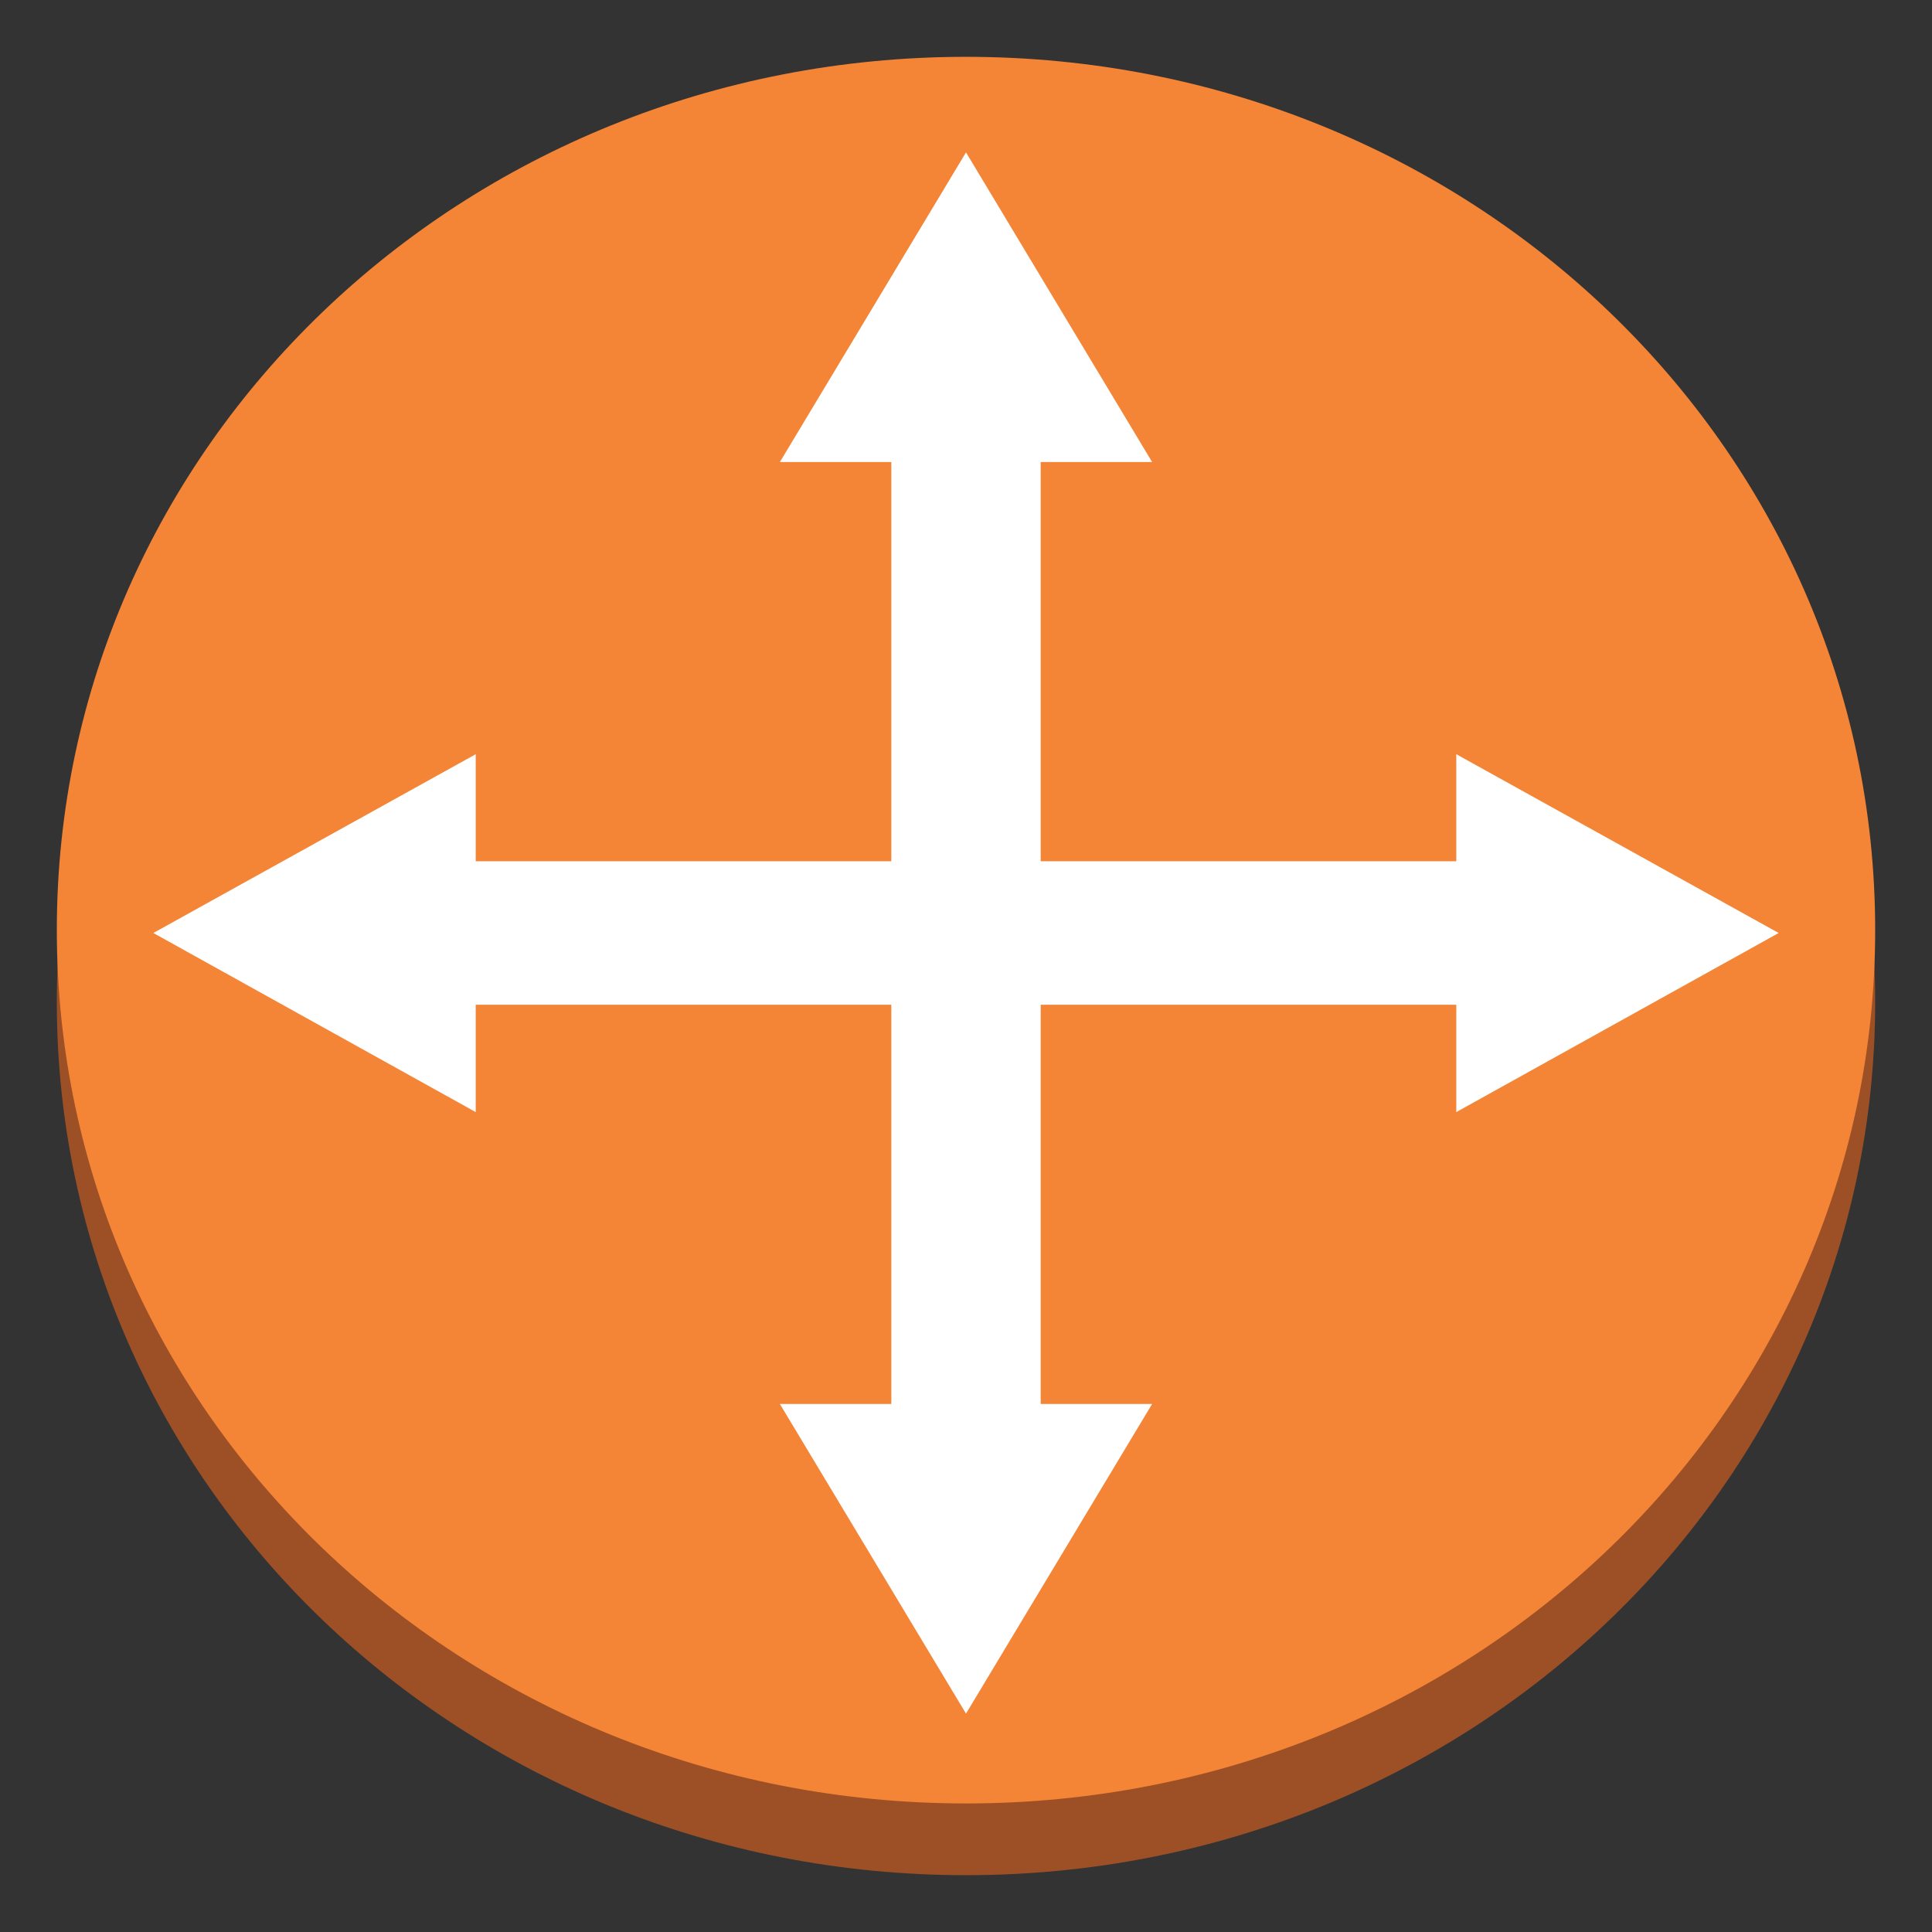 <svg xmlns="http://www.w3.org/2000/svg" xmlns:xlink="http://www.w3.org/1999/xlink" fill="#fff" fill-rule="evenodd" stroke="#000" stroke-linecap="round" stroke-linejoin="round" viewBox="0 0 85 85"><rect x="0" y="0" width="85" height="85" fill="#333333" stroke="none"/><use xlink:href="#a" x="2.5" y="2.5"/><symbol id="a" overflow="visible"><g stroke="none"><path fill="#9d5025" d="M0 41.579C0 20.293 17.84 3.157 40 3.157s40 17.136 40 38.422S62.16 80 40 80 0 62.864 0 41.579z"/><path fill="#f58536" d="M0 38.422C0 17.136 17.84 0 40 0s40 17.136 40 38.422-17.84 38.422-40 38.422S0 59.707 0 38.422z"/><path d="M36.714 15.53h6.572v46.036h-6.572z"/><path d="M31.811 17.828 40 4.204l8.189 13.624H31.811zm0 41.44L40 72.892l8.189-13.624H31.811zM16.037 35.391h47.926v6.313H16.037z"/><path d="M18.429 46.427 4.246 38.548l14.183-7.866v15.745zm43.142 0 14.183-7.879-14.183-7.866v15.745z"/></g></symbol></svg>